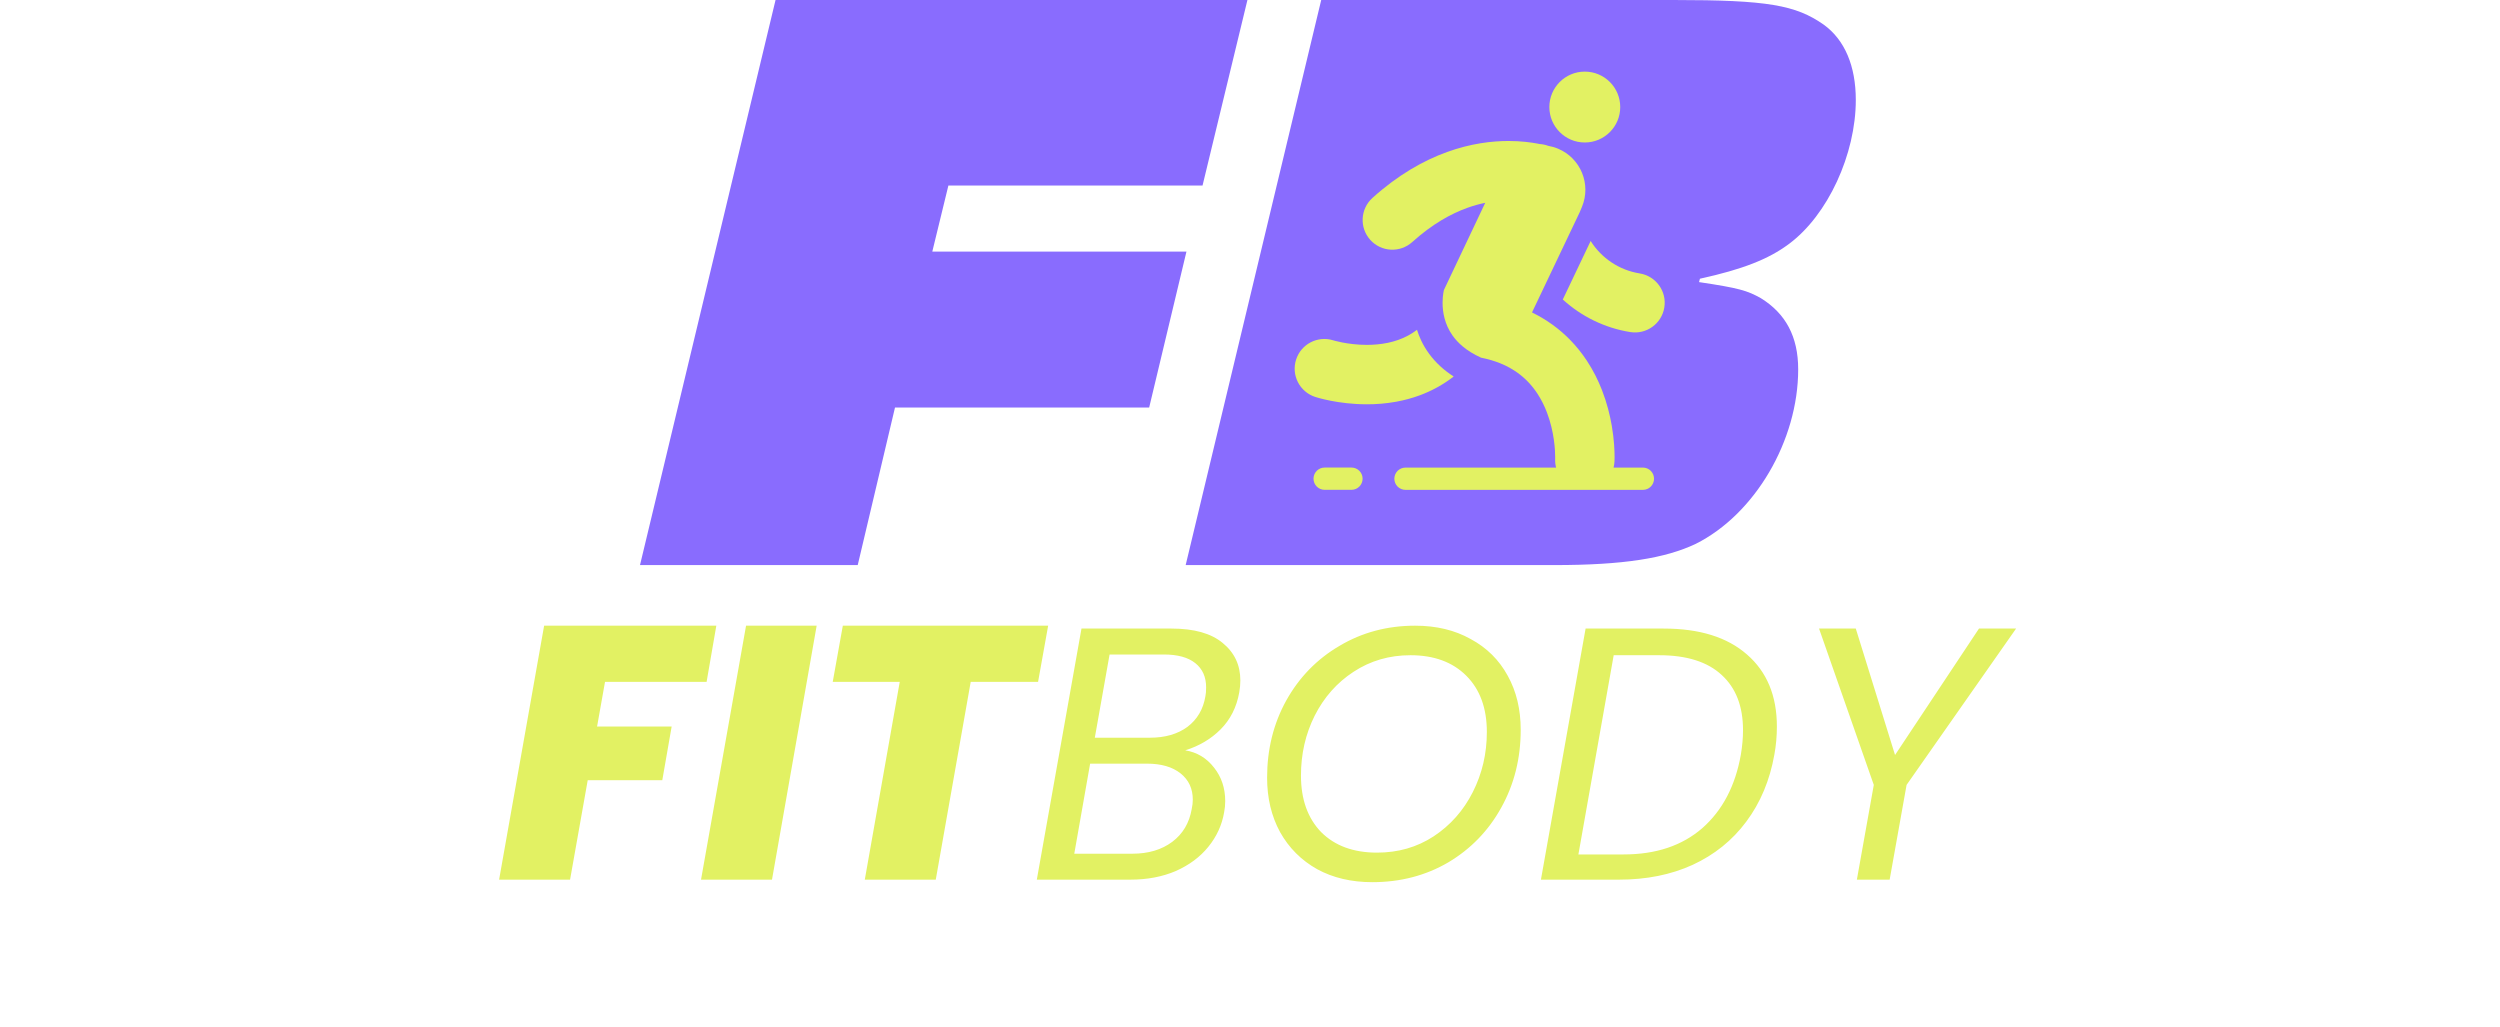 <svg width="375" height="154" viewBox="0 0 375 154" fill="none" xmlns="http://www.w3.org/2000/svg">
<path d="M180.381 27.83H142.258L139.844 37.743H177.967L172.376 61.126H134.25L128.659 84.761H96L116.332 0H187.114L180.381 27.83Z" fill="#896CFE"/>
<path d="M251.047 0C265.153 0 269.348 0.762 273.54 3.685C276.718 5.971 278.37 9.911 278.37 14.995C278.37 23.128 274.177 32.279 268.331 36.599C265.281 38.885 261.343 40.411 254.987 41.808L254.86 42.316C260.833 43.205 262.103 43.587 264.136 44.731C267.822 47.017 269.728 50.448 269.728 55.407C269.728 66.082 263.247 77.138 254.35 81.585C249.776 83.746 243.55 84.763 233.129 84.763H177.85L198.182 0.002H251.047V0Z" fill="#896CFE"/>
<path d="M245.954 41.013C242.893 40.525 240.224 38.731 238.598 36.148L234.42 44.924C237.205 47.469 240.707 49.198 244.546 49.812C246.977 50.2 249.261 48.546 249.649 46.116C250.04 43.686 248.384 41.402 245.954 41.013Z" fill="#E2F163"/>
<path d="M213.018 59.278C214.717 58.645 216.438 57.733 218.052 56.476C217.334 56.012 216.684 55.52 216.108 54.995C214.77 53.78 213.818 52.425 213.181 51.083C212.922 50.538 212.717 49.999 212.55 49.469C212.12 49.801 211.68 50.085 211.222 50.331C210.264 50.847 209.239 51.2 208.182 51.421C207.128 51.642 206.046 51.732 205.027 51.732C203.578 51.732 202.257 51.55 201.336 51.371C200.875 51.281 200.516 51.193 200.286 51.133C200.171 51.104 200.092 51.078 200.046 51.066L200.008 51.056H200.006C197.672 50.314 195.173 51.596 194.417 53.931C193.659 56.271 194.945 58.783 197.286 59.541C197.423 59.585 198.273 59.854 199.63 60.119C200.987 60.382 202.85 60.643 205.025 60.645C206.387 60.645 207.869 60.543 209.427 60.259C210.594 60.046 211.801 59.733 213.018 59.278Z" fill="#E2F163"/>
<path d="M246.434 70.137H242.033C242.108 69.847 242.156 69.546 242.173 69.235C242.177 69.166 242.187 68.926 242.187 68.544C242.187 67.648 242.131 65.972 241.768 63.859C241.494 62.274 241.047 60.445 240.298 58.52C239.736 57.077 239.001 55.58 238.032 54.11C237.306 53.01 236.448 51.924 235.439 50.903C233.927 49.371 232.069 47.982 229.867 46.899C229.846 46.888 229.823 46.878 229.8 46.867L236.953 31.843L237.287 31.047C238.713 27.642 237.107 23.727 233.702 22.301C233.224 22.101 232.735 21.963 232.245 21.879C231.825 21.723 231.393 21.633 230.961 21.606C230.858 21.585 230.75 21.564 230.631 21.541C229.651 21.357 228.15 21.148 226.277 21.148C223.782 21.146 220.605 21.522 217.078 22.794C213.552 24.061 209.697 26.23 205.866 29.692C204.039 31.34 203.895 34.158 205.542 35.985C207.19 37.812 210.008 37.956 211.835 36.309C214.852 33.59 217.652 32.062 220.099 31.177C221.049 30.834 221.947 30.592 222.786 30.421L216.585 43.506C216.581 43.52 216.577 43.539 216.571 43.566C216.554 43.644 216.527 43.773 216.5 43.944C216.445 44.289 216.387 44.8 216.387 45.412C216.387 46.101 216.46 46.911 216.683 47.75C216.907 48.592 217.272 49.458 217.869 50.308C218.268 50.874 218.771 51.436 219.421 51.976C220.133 52.569 221.028 53.139 222.16 53.651C223.258 53.868 224.219 54.162 225.069 54.507C226.052 54.908 226.887 55.38 227.618 55.904C228.894 56.82 229.864 57.9 230.641 59.09C231.222 59.981 231.685 60.935 232.048 61.892C232.593 63.326 232.911 64.771 233.08 65.969C233.251 67.166 233.276 68.112 233.276 68.546C233.276 68.654 233.274 68.73 233.274 68.771L233.272 68.805H233.274C233.253 69.266 233.303 69.713 233.414 70.139H210.823C209.9 70.139 209.152 70.886 209.152 71.809C209.152 72.732 209.9 73.48 210.823 73.48H246.436C247.359 73.48 248.106 72.732 248.106 71.809C248.104 70.884 247.357 70.137 246.434 70.137Z" fill="#E2F163"/>
<path d="M202.72 70.133H198.697C197.774 70.133 197.026 70.88 197.026 71.803C197.026 72.726 197.774 73.474 198.697 73.474H202.72C203.643 73.474 204.39 72.726 204.39 71.803C204.39 70.88 203.643 70.133 202.72 70.133Z" fill="#E2F163"/>
<path d="M237.719 21.374C240.655 21.374 243.035 18.994 243.035 16.058C243.035 13.122 240.655 10.742 237.719 10.742C234.783 10.742 232.403 13.122 232.403 16.058C232.403 18.994 234.783 21.374 237.719 21.374Z" fill="#E2F163"/>
<path d="M107.448 93.853L105.989 102.282H90.751L89.562 108.982H100.748L99.343 117.034H88.157L85.51 131.947H74.865L81.619 93.853H107.448ZM122.499 93.853L115.799 131.947H105.154L111.908 93.853H122.499ZM157.223 93.853L155.71 102.282H145.606L140.364 131.947H129.719L134.961 102.282H124.91L126.423 93.853H157.223ZM185.89 103.849C185.493 106.082 184.557 107.938 183.08 109.415C181.639 110.856 179.874 111.9 177.784 112.549C179.549 112.837 180.99 113.701 182.107 115.142C183.224 116.547 183.782 118.222 183.782 120.168C183.782 120.744 183.728 121.302 183.62 121.843C183.296 123.752 182.503 125.481 181.242 127.03C180.018 128.543 178.397 129.75 176.379 130.65C174.362 131.515 172.093 131.947 169.571 131.947H155.522L162.222 94.285H175.731C179.117 94.285 181.675 95.005 183.404 96.446C185.169 97.887 186.052 99.76 186.052 102.066C186.052 102.642 185.998 103.237 185.89 103.849ZM180.81 104.443C180.882 104.119 180.918 103.669 180.918 103.093C180.918 101.544 180.378 100.337 179.297 99.472C178.217 98.608 176.65 98.175 174.596 98.175H166.437L164.221 110.657H172.489C174.758 110.657 176.632 110.117 178.108 109.036C179.585 107.92 180.486 106.389 180.81 104.443ZM178.757 121.356C178.865 120.852 178.919 120.384 178.919 119.951C178.919 118.294 178.307 116.98 177.082 116.007C175.857 115.034 174.182 114.548 172.057 114.548H163.519L161.141 128.057H169.841C172.255 128.057 174.254 127.462 175.839 126.274C177.424 125.085 178.397 123.446 178.757 121.356ZM205.844 132.326C202.71 132.326 199.954 131.677 197.576 130.38C195.199 129.047 193.344 127.192 192.011 124.815C190.714 122.437 190.065 119.717 190.065 116.655C190.065 112.405 191.02 108.55 192.929 105.092C194.875 101.598 197.54 98.86 200.926 96.879C204.313 94.861 208.095 93.853 212.274 93.853C215.444 93.853 218.218 94.519 220.595 95.852C223.009 97.149 224.864 98.986 226.161 101.363C227.458 103.705 228.106 106.407 228.106 109.469C228.106 113.755 227.133 117.646 225.188 121.14C223.279 124.598 220.631 127.336 217.245 129.354C213.859 131.335 210.058 132.326 205.844 132.326ZM206.546 127.895C209.716 127.895 212.544 127.084 215.03 125.463C217.551 123.806 219.515 121.591 220.919 118.817C222.324 116.043 223.027 113.035 223.027 109.793C223.027 106.227 222 103.417 219.947 101.363C217.893 99.31 215.102 98.283 211.571 98.283C208.401 98.283 205.555 99.112 203.034 100.769C200.548 102.39 198.603 104.587 197.198 107.361C195.829 110.099 195.145 113.089 195.145 116.331C195.145 119.897 196.153 122.725 198.171 124.815C200.224 126.868 203.016 127.895 206.546 127.895ZM249.565 94.285C254.933 94.285 259.093 95.582 262.047 98.175C265.037 100.769 266.532 104.371 266.532 108.982C266.532 110.423 266.406 111.828 266.154 113.197C265.47 117.052 264.065 120.402 261.939 123.248C259.85 126.057 257.166 128.219 253.888 129.732C250.646 131.209 246.972 131.947 242.865 131.947H231.139L237.84 94.285H249.565ZM243.567 128.165C248.394 128.165 252.321 126.85 255.347 124.22C258.373 121.555 260.3 117.88 261.129 113.197C261.345 111.9 261.453 110.675 261.453 109.523C261.453 105.956 260.39 103.201 258.265 101.255C256.139 99.274 253.005 98.283 248.863 98.283H242.054L236.759 128.165H243.567ZM302.413 94.285L285.987 117.736L283.447 131.947H278.53L281.069 117.736L272.856 94.285H278.368L284.257 113.251L296.848 94.285H302.413Z" fill="#E2F163"/>
</svg>
